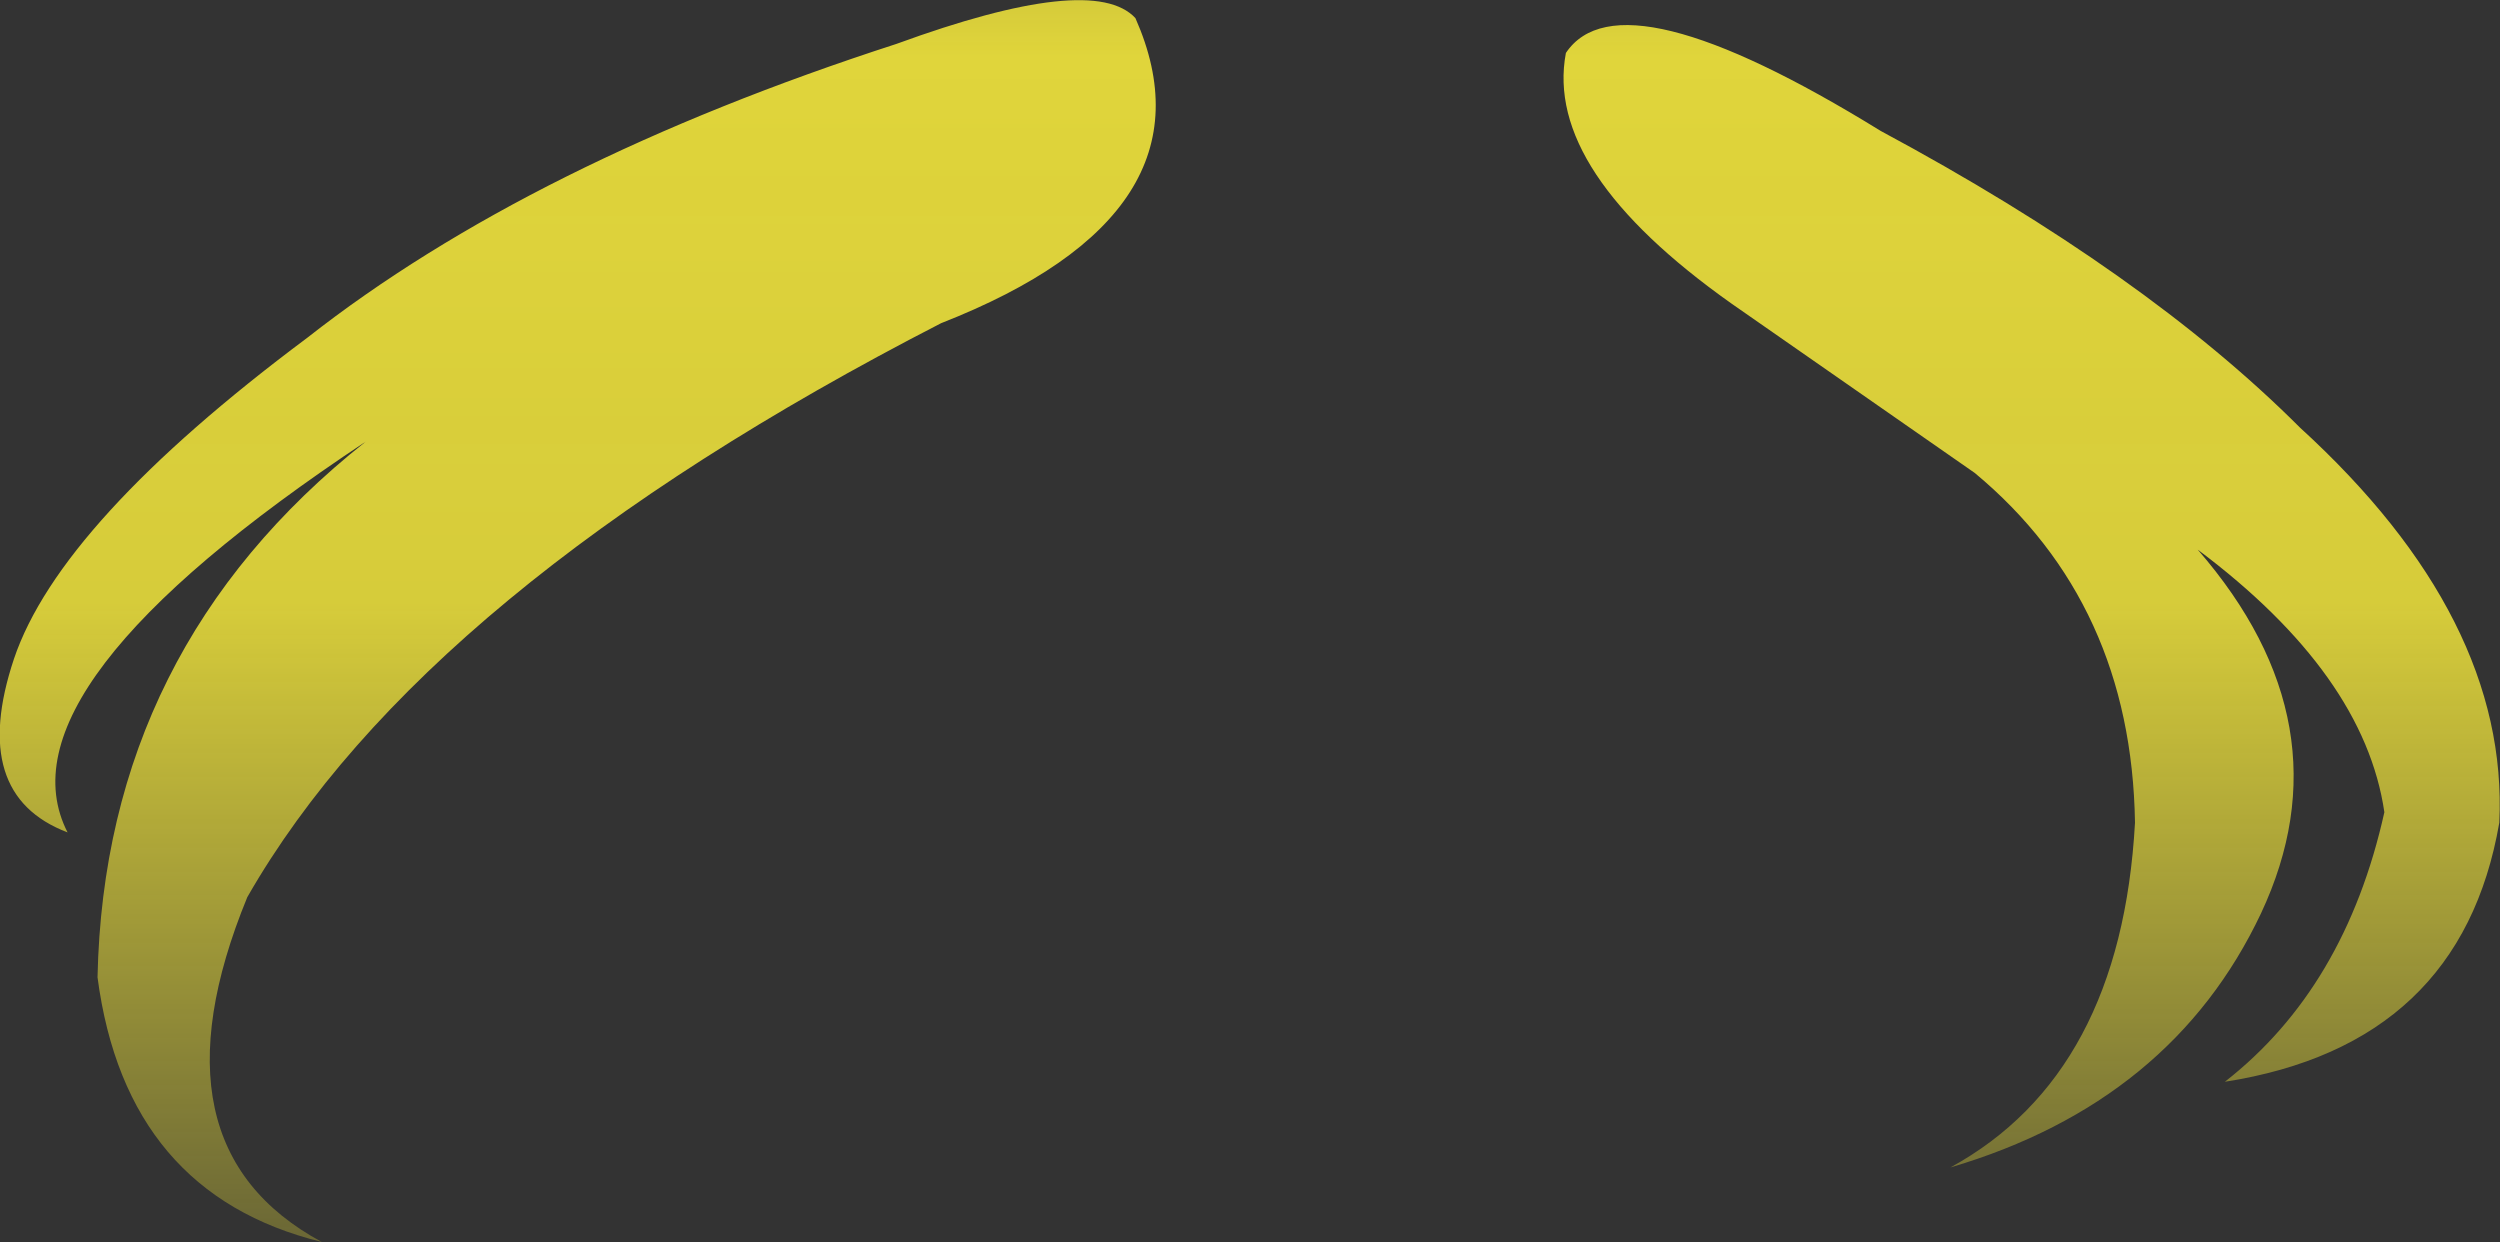 <?xml version="1.0" encoding="UTF-8" standalone="no"?>
<svg xmlns:xlink="http://www.w3.org/1999/xlink" height="89.15px" width="179.45px" xmlns="http://www.w3.org/2000/svg">
  <rect width="100%" height="100%" fill="#333333" stroke="none"/>
  <g transform="matrix(1.0, 0.0, 0.0, 1.0, 89.75, 44.55)">
    <path d="M-63.5 -12.85 Q-90.2 4.85 -84.9 15.2 -92.0 12.5 -88.75 2.75 -85.45 -7.05 -67.7 -20.3 -51.65 -32.9 -25.4 -41.4 -11.3 -46.55 -8.25 -43.25 -2.05 -29.25 -22.2 -21.35 -59.35 -2.25 -72.0 19.85 -79.35 37.75 -66.65 44.6 -80.7 41.15 -82.75 25.6 -82.25 2.0 -63.5 -12.85 M68.0 -5.1 Q78.9 7.45 72.55 21.0 66.15 34.55 50.25 39.25 62.5 32.55 63.5 14.5 63.25 -1.25 52.0 -10.6 L34.55 -22.75 Q21.05 -32.3 22.65 -40.75 26.6 -46.65 45.25 -35.15 64.25 -24.95 75.35 -13.85 90.35 -0.15 89.65 14.5 86.9 30.45 69.95 33.1 78.6 26.35 81.4 13.75 79.95 3.85 68.0 -5.1" fill="url(#gradient0)" fill-rule="evenodd" stroke="none"/>
  </g>
  <defs>
    <linearGradient gradientTransform="matrix(0.0, 0.107, -0.027, 0.0, 47.95, -19.45)" gradientUnits="userSpaceOnUse" id="gradient0" spreadMethod="pad" x1="-819.2" x2="819.2">
      <stop offset="0.0" stop-color="#fff23c" stop-opacity="0.0"/>
      <stop offset="0.38" stop-color="#fff23c" stop-opacity="0.847"/>
      <stop offset="0.604" stop-color="#fff23c" stop-opacity="0.8"/>
      <stop offset="1.0" stop-color="#fff23c" stop-opacity="0.0"/>
    </linearGradient>
  </defs>
</svg>
